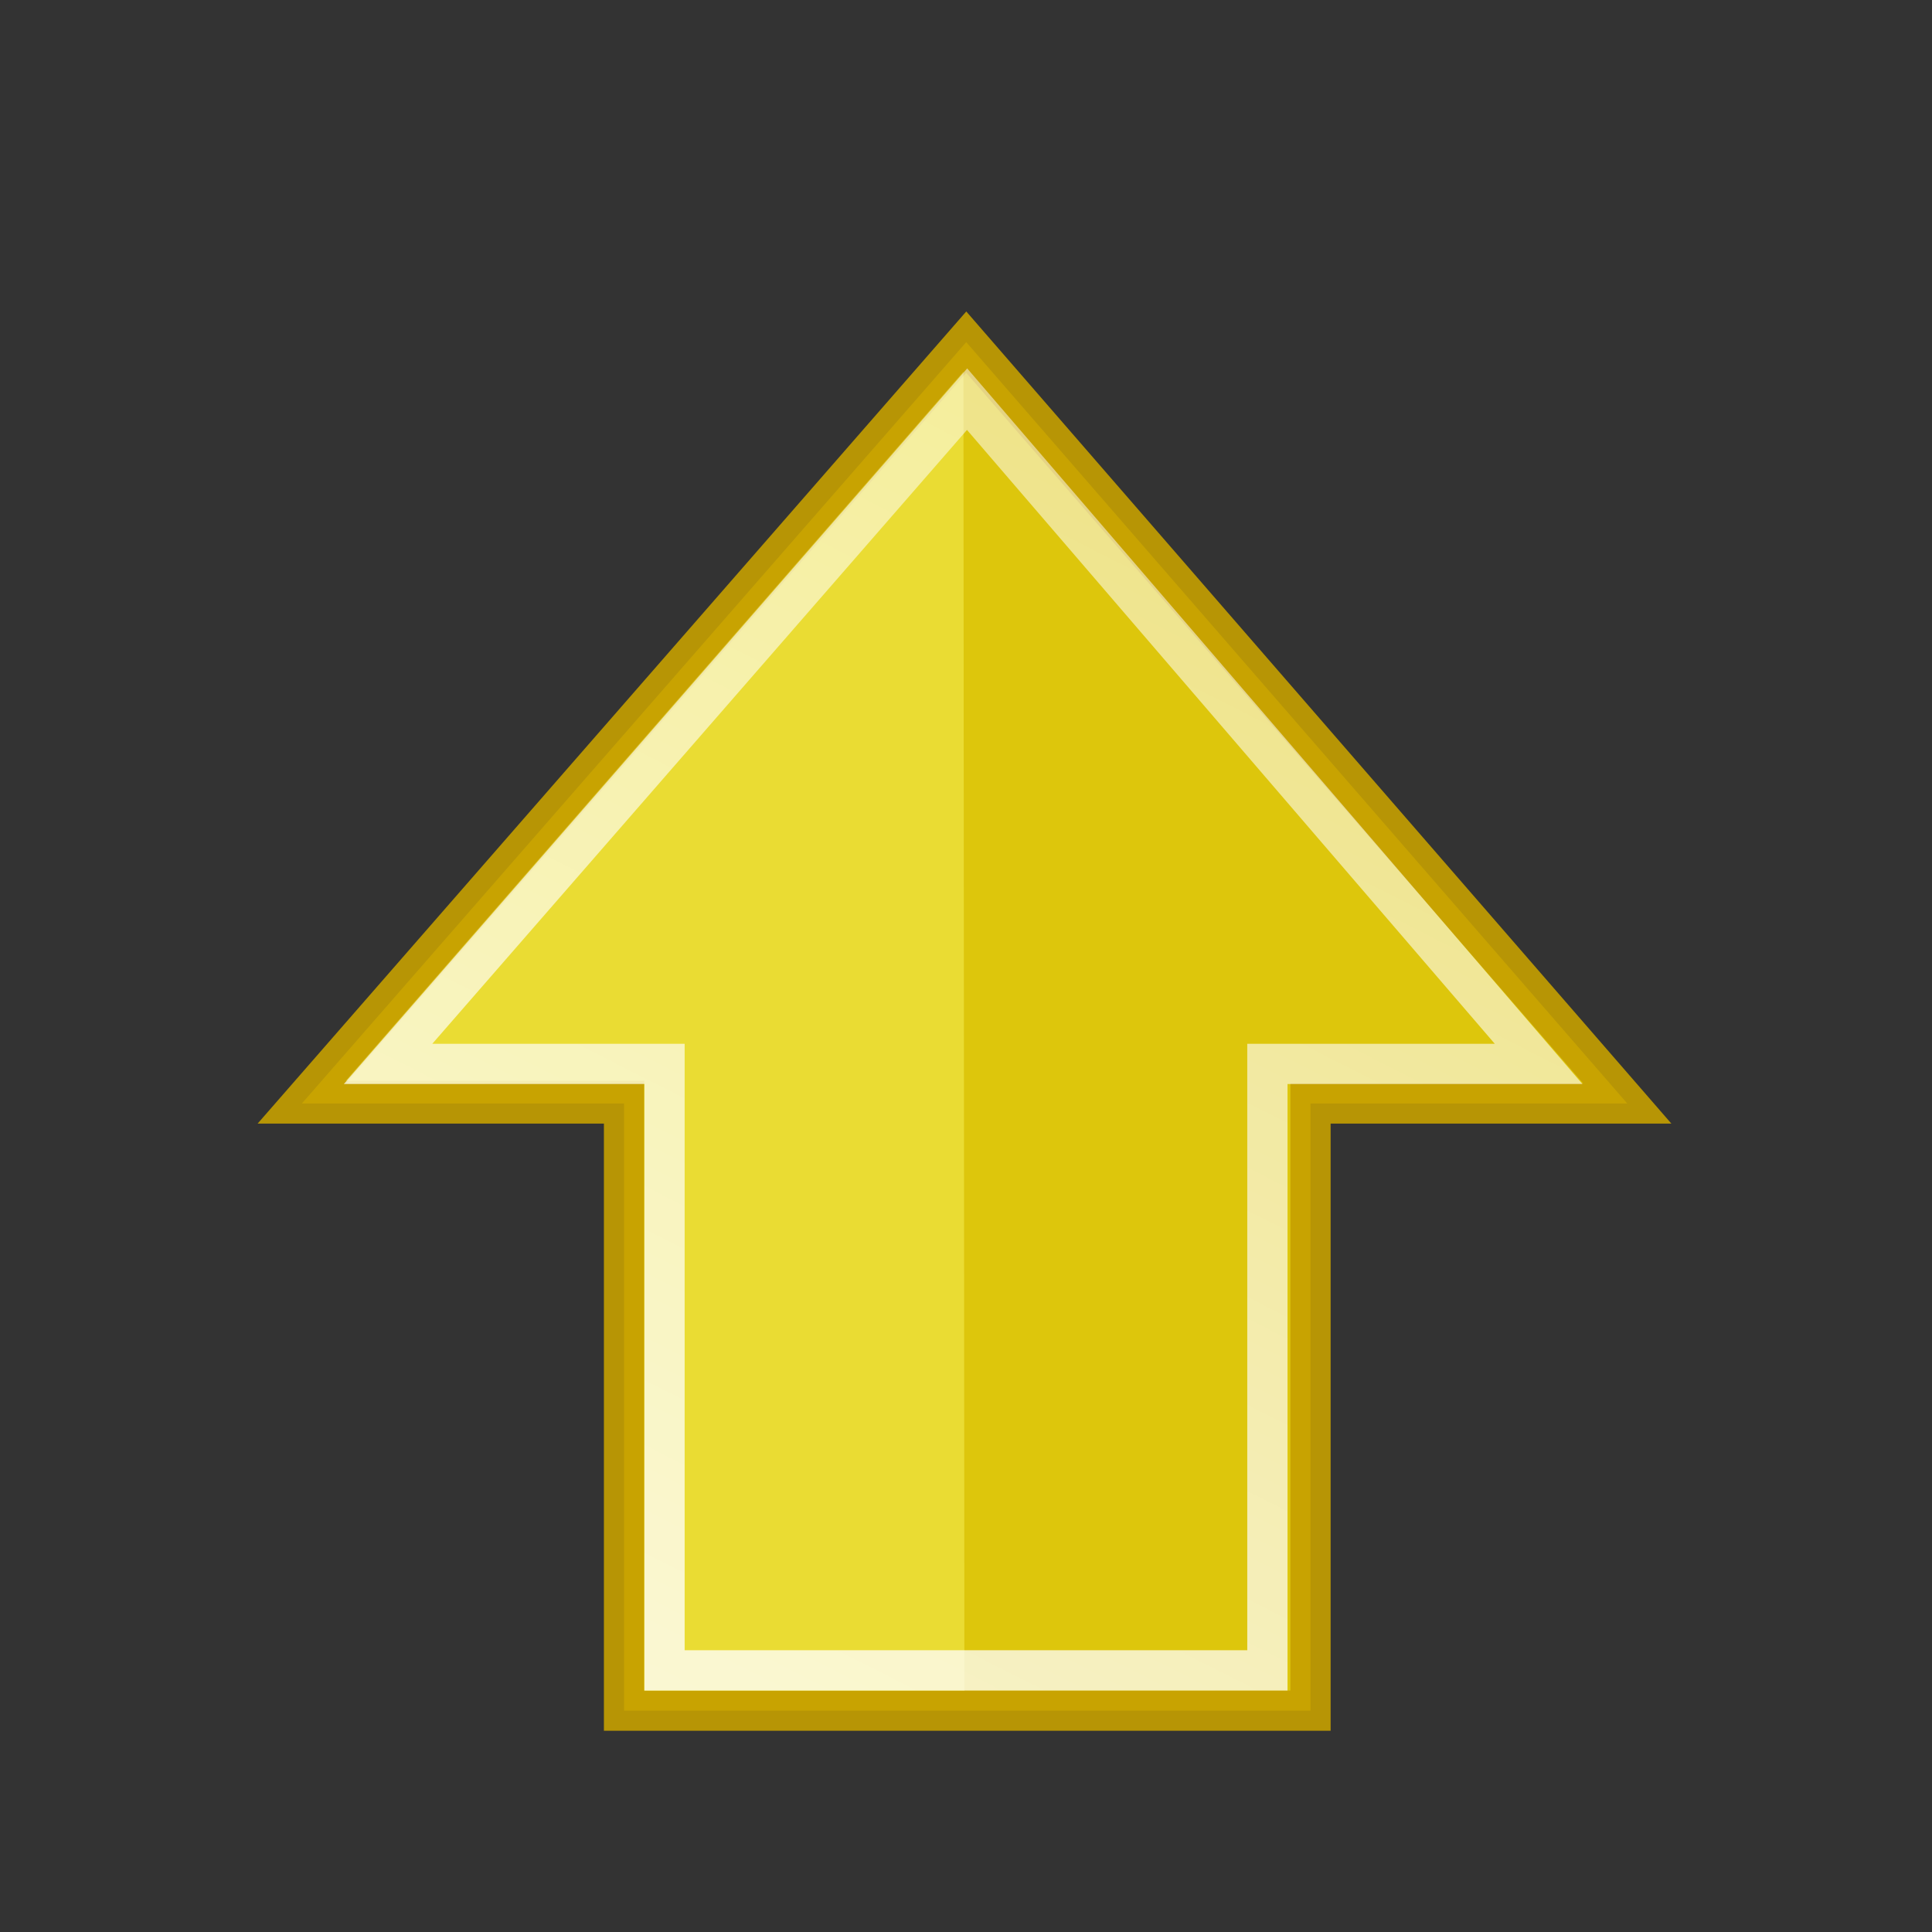 <?xml version="1.0" encoding="UTF-8" standalone="no"?>
<!-- Created with Inkscape (http://www.inkscape.org/) -->
<svg
   xmlns:dc="http://purl.org/dc/elements/1.1/"
   xmlns:cc="http://creativecommons.org/ns#"
   xmlns:rdf="http://www.w3.org/1999/02/22-rdf-syntax-ns#"
   xmlns:svg="http://www.w3.org/2000/svg"
   xmlns="http://www.w3.org/2000/svg"
   xmlns:xlink="http://www.w3.org/1999/xlink"
   xmlns:sodipodi="http://sodipodi.sourceforge.net/DTD/sodipodi-0.dtd"
   xmlns:inkscape="http://www.inkscape.org/namespaces/inkscape"
   width="48"
   height="48"
   id="svg2"
   sodipodi:version="0.32"
   inkscape:version="0.46"
   version="1.0"
   sodipodi:docbase="/home/dobey/Projects/gnome-icon-theme/scalable/actions"
   sodipodi:docname="upload.svg"
   inkscape:export-filename="/home/jimmac/src/cvs/gnome/gnome-icon-theme/16x16/actions/go-previous.png"
   inkscape:export-xdpi="90"
   inkscape:export-ydpi="90"
   inkscape:output_extension="org.inkscape.output.svg.inkscape">
  <rect width="100%" height="100%" fill="#333333" stroke="none"/>
  <defs
     id="defs4">
    <linearGradient
       id="linearGradient8310"
       inkscape:collect="always">
      <stop
         id="stop8312"
         offset="0"
         style="stop-color:#fce94f;stop-opacity:1" />
      <stop
         id="stop8314"
         offset="1"
         style="stop-color:#edd400;stop-opacity:1" />
    </linearGradient>
    <radialGradient
       inkscape:collect="always"
       xlink:href="#linearGradient8310"
       id="radialGradient7522"
       gradientUnits="userSpaceOnUse"
       gradientTransform="matrix(1.15,0,0,1.093,-1.964,-6.44)"
       cx="19.758"
       cy="42.21"
       fx="19.758"
       fy="42.21"
       r="10" />
    <inkscape:perspective
       sodipodi:type="inkscape:persp3d"
       inkscape:vp_x="0 : 24 : 1"
       inkscape:vp_y="0 : 1000 : 0"
       inkscape:vp_z="48 : 24 : 1"
       inkscape:persp3d-origin="24 : 16 : 1"
       id="perspective19" />
    <linearGradient
       inkscape:collect="always"
       id="linearGradient5105">
      <stop
         style="stop-color:black;stop-opacity:1;"
         offset="0"
         id="stop5107" />
      <stop
         style="stop-color:black;stop-opacity:0;"
         offset="1"
         id="stop5109" />
    </linearGradient>
    <linearGradient
       id="linearGradient5113">
      <stop
         style="stop-color:#ffffff;stop-opacity:0.866;"
         offset="0"
         id="stop5115" />
      <stop
         style="stop-color:#ffffff;stop-opacity:0.496;"
         offset="1"
         id="stop5117" />
    </linearGradient>
    <radialGradient
       inkscape:collect="always"
       xlink:href="#linearGradient5105"
       id="radialGradient4354"
       gradientUnits="userSpaceOnUse"
       gradientTransform="matrix(1,0,0,0.283,0,13.646)"
       cx="11.25"
       cy="19.031"
       fx="11.25"
       fy="19.031"
       r="8.062" />
    <linearGradient
       inkscape:collect="always"
       xlink:href="#linearGradient5113"
       id="linearGradient5315"
       x1="-0.978"
       y1="15.633"
       x2="39.162"
       y2="35.856"
       gradientUnits="userSpaceOnUse"
       gradientTransform="matrix(0,-1.005,1,0,-1.992,51.044)" />
    <radialGradient
       inkscape:collect="always"
       xlink:href="#linearGradient8310"
       id="radialGradient3360"
       gradientUnits="userSpaceOnUse"
       gradientTransform="matrix(1.15,0,0,1.093,-1.964,-6.44)"
       cx="19.758"
       cy="42.21"
       fx="19.758"
       fy="42.21"
       r="10" />
  </defs>
  <sodipodi:namedview
     id="base"
     pagecolor="#ffffff"
     bordercolor="#666"
     borderopacity="0.173"
     inkscape:pageopacity="0.0"
     inkscape:pageshadow="2"
     inkscape:zoom="11.313708"
     inkscape:cx="2.7743014"
     inkscape:cy="22.932188"
     inkscape:document-units="px"
     inkscape:current-layer="layer1"
     width="48px"
     height="48px"
     inkscape:showpageshadow="false"
     showgrid="true"
     inkscape:window-width="1233"
     inkscape:window-height="719"
     inkscape:window-x="296"
     inkscape:window-y="209" />
  <g
     inkscape:label="Layer 1"
     inkscape:groupmode="layer"
     id="layer1">
    <path
       style="opacity:1;fill:#efd608;fill-opacity:0.902;fill-rule:nonzero;stroke:#c5a000;stroke-width:1;stroke-linecap:butt;stroke-linejoin:miter;marker:none;marker-start:none;marker-mid:none;marker-end:none;stroke-miterlimit:4;stroke-dasharray:none;stroke-dashoffset:0;stroke-opacity:0.902;visibility:visible;display:inline;overflow:visible"
       d="M 7.5,27.416 L 24.006,8.5 L 40.429,27.416 L 32.559,27.416 L 32.559,42.5 L 15.504,42.5 L 15.504,27.416 L 7.5,27.416 z"
       id="path4348"
       sodipodi:nodetypes="cccccccc" />
    <path
       style="opacity:0.388;fill:#ffff73;fill-opacity:1;fill-rule:nonzero;stroke:none;stroke-width:1;stroke-linecap:butt;stroke-linejoin:miter;marker:none;marker-start:none;marker-mid:none;marker-end:none;stroke-miterlimit:4;stroke-dasharray:none;stroke-dashoffset:0;stroke-opacity:1;visibility:visible;display:inline;overflow:visible"
       d="M 16.008,42.006 L 23.96,42.006 L 23.936,9.237 L 8.592,26.852 L 16.008,26.852 L 16.008,42.006 z"
       id="path4352"
       sodipodi:nodetypes="cccccc" />
    <path
       style="opacity:1;fill:none;fill-opacity:1;fill-rule:nonzero;stroke:url(#linearGradient5315);stroke-width:1;stroke-linecap:butt;stroke-linejoin:miter;marker:none;marker-start:none;marker-mid:none;marker-end:none;stroke-miterlimit:4;stroke-dasharray:none;stroke-dashoffset:0;stroke-opacity:1;visibility:visible;display:inline;overflow:visible"
       d="M 9.641,26.433 L 24.027,9.917 L 38.227,26.433 L 31.488,26.433 L 31.488,41.5 L 16.51,41.5 L 16.51,26.433 L 9.641,26.433 z"
       id="path4360"
       sodipodi:nodetypes="cccccccc" />
  </g>
</svg>

